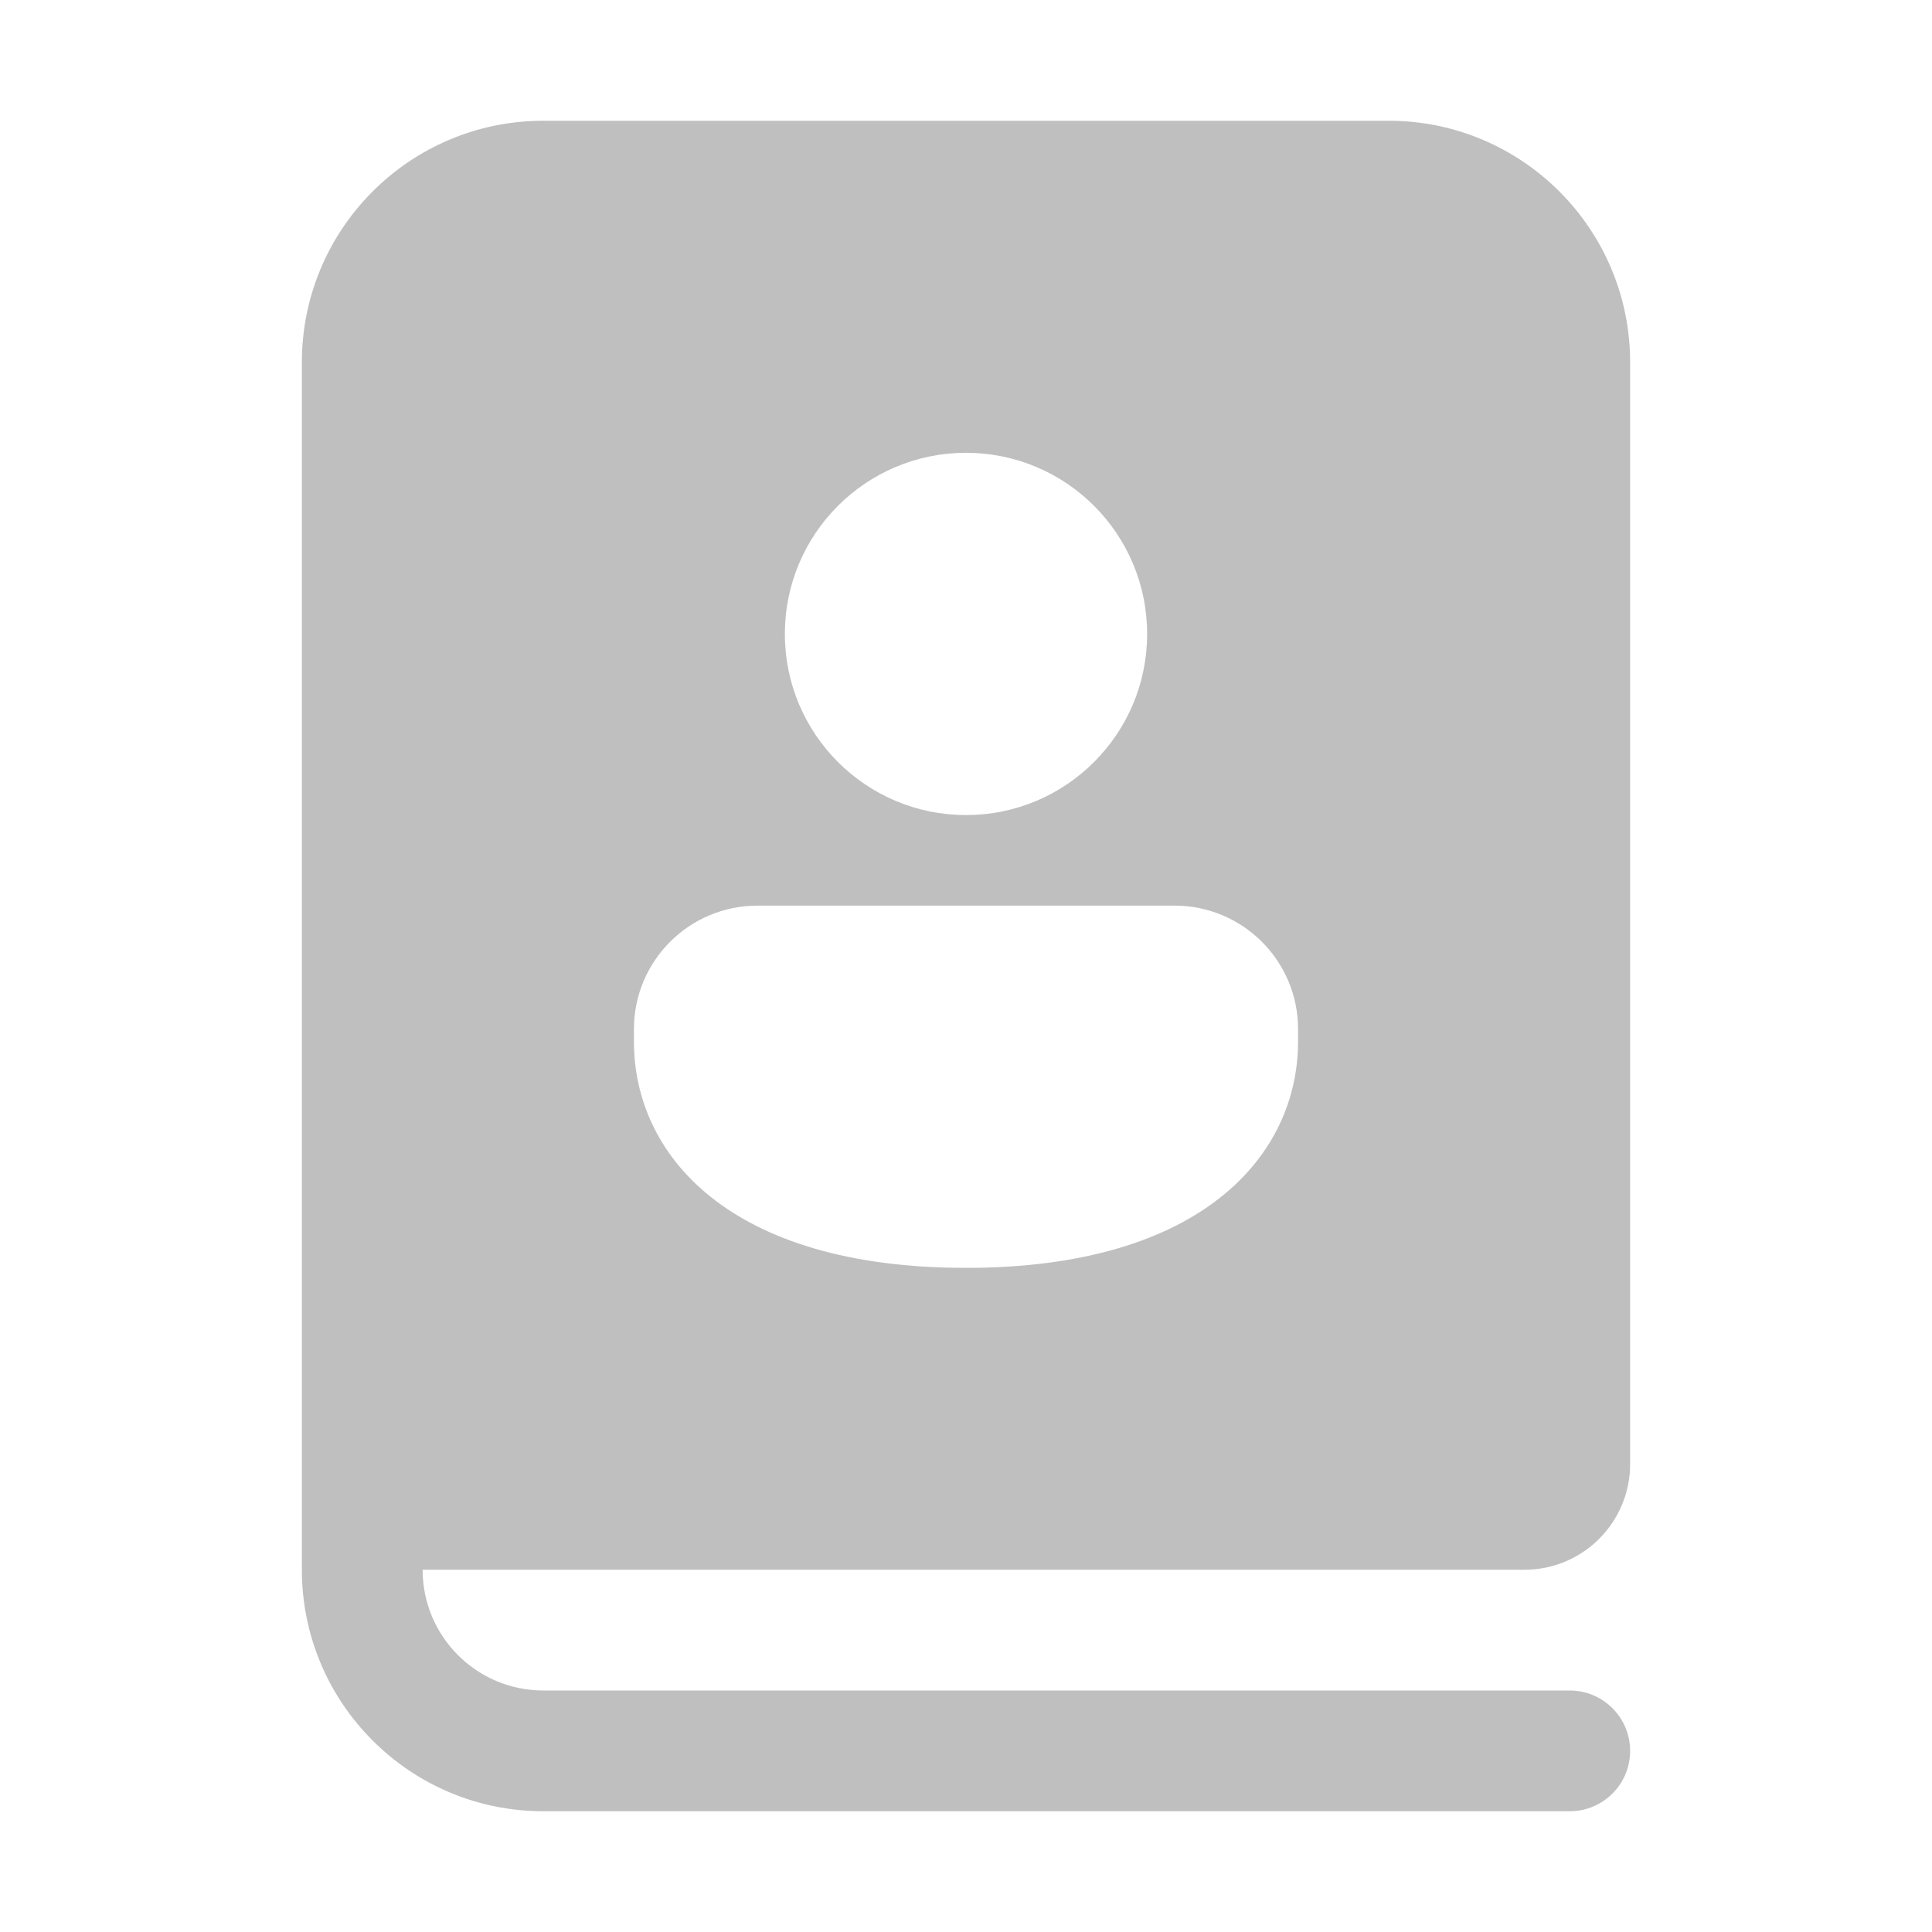<svg width="512" height="512" viewBox="0 0 32 32" fill="none" xmlns="http://www.w3.org/2000/svg"><path d="M9 30H26C26.552 30 27 29.552 27 29C27 28.448 26.552 28 26 28H9C7.895 28 7 27.105 7 26H25.25C26.216 26 27 25.216 27 24.25V6C27 3.791 25.209 2 23 2H9C6.791 2 5 3.791 5 6V26C5 28.209 6.791 30 9 30ZM19 10.5C19 12.157 17.657 13.5 16 13.5C14.343 13.5 13 12.157 13 10.5C13 8.843 14.343 7.5 16 7.5C17.657 7.5 19 8.843 19 10.5ZM21.5 17.25C21.5 19.118 19.929 21 16 21C12.071 21 10.5 19.125 10.5 17.25V17.045C10.5 15.915 11.416 15 12.546 15H19.454C20.584 15 21.5 15.915 21.5 17.045V17.25Z" fill="#bfbfbf"/></svg>